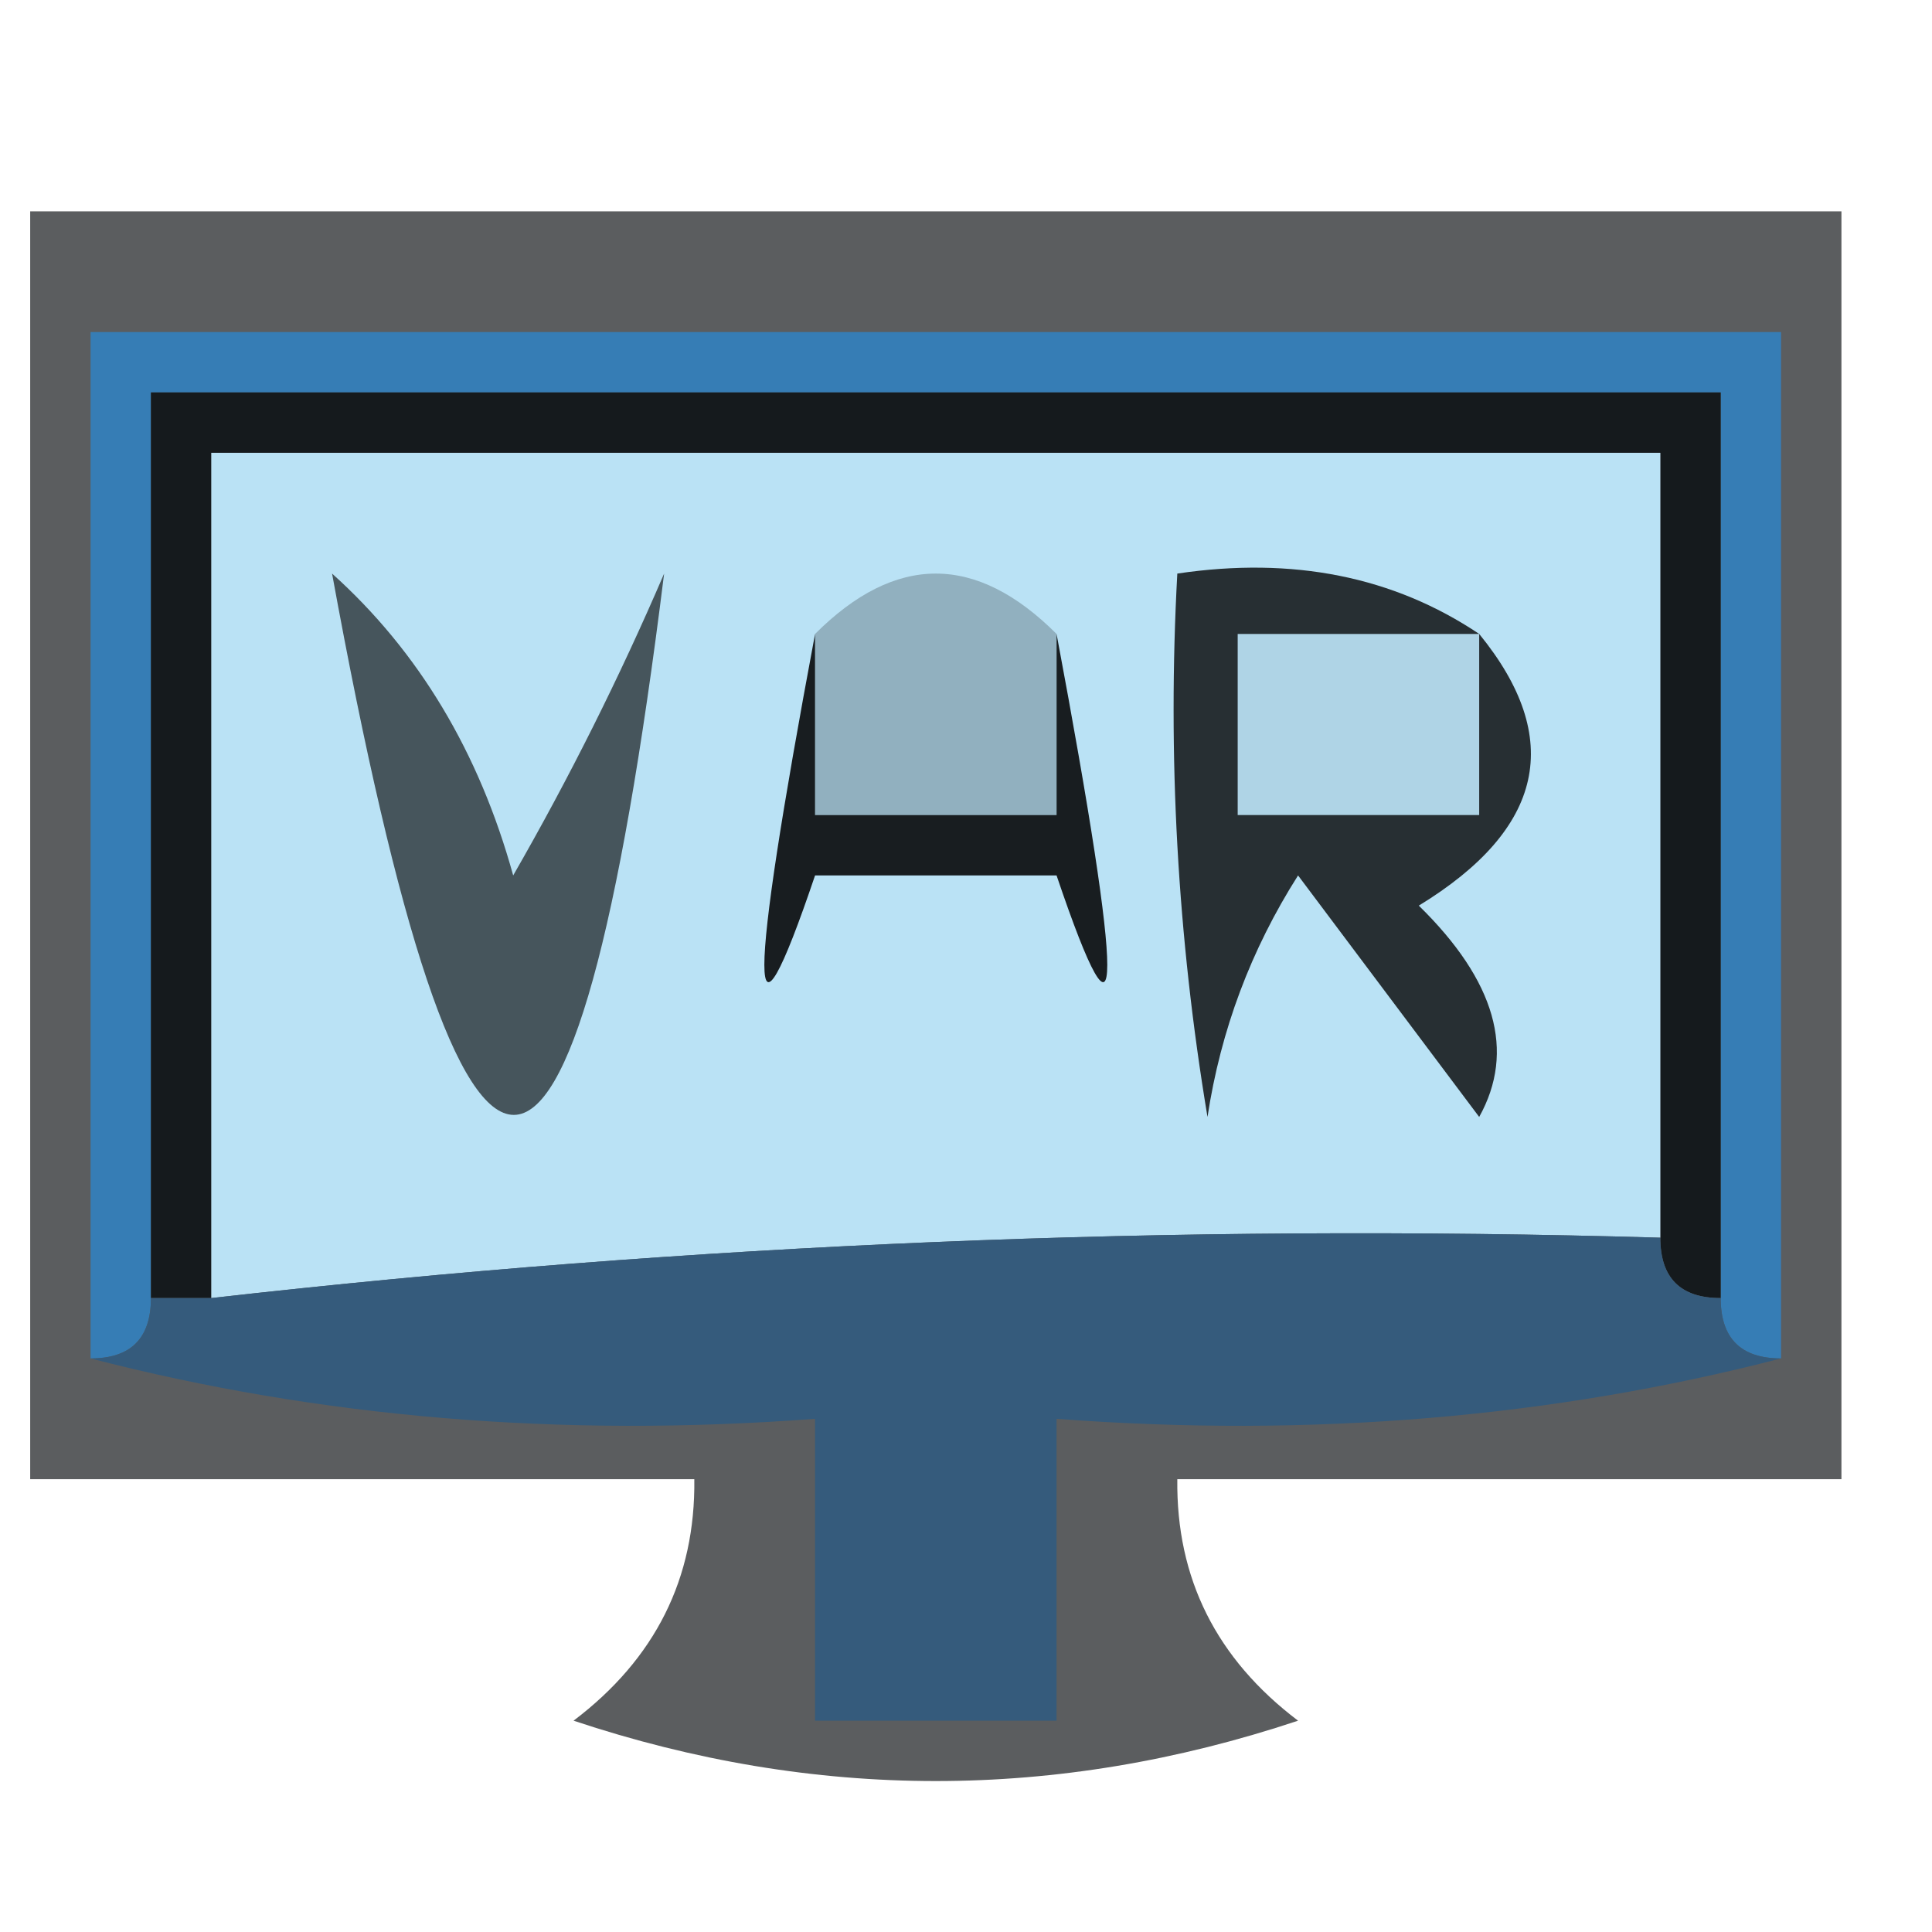 <?xml version="1.0" encoding="UTF-8"?>
<!DOCTYPE svg PUBLIC "-//W3C//DTD SVG 1.1//EN" "http://www.w3.org/Graphics/SVG/1.1/DTD/svg11.dtd">
<svg xmlns="http://www.w3.org/2000/svg" version="1.1" width="32px" height="32px" style="shape-rendering:geometricPrecision; text-rendering:geometricPrecision; image-rendering:optimizeQuality; fill-rule:evenodd; clip-rule:evenodd" xmlns:xlink="http://www.w3.org/1999/xlink">
<g><path style="opacity:0.645" fill="#020609" d="M 0.5,3.5 C 10.5,3.5 20.5,3.5 30.5,3.5C 30.5,10.5 30.5,17.5 30.5,24.5C 26.833,24.5 23.167,24.5 19.5,24.5C 19.48,26.143 20.147,27.476 21.5,28.5C 17.5,29.833 13.5,29.833 9.5,28.5C 10.853,27.476 11.52,26.143 11.5,24.5C 7.833,24.5 4.167,24.5 0.5,24.5C 0.5,17.5 0.5,10.5 0.5,3.5 Z"/></g>
<g><path style="opacity:1" fill="#367db5" d="M 29.5,22.5 C 28.833,22.5 28.5,22.167 28.5,21.5C 28.5,16.5 28.5,11.5 28.5,6.5C 19.833,6.5 11.167,6.5 2.5,6.5C 2.5,11.5 2.5,16.5 2.5,21.5C 2.5,22.167 2.167,22.5 1.5,22.5C 1.5,16.833 1.5,11.167 1.5,5.5C 10.833,5.5 20.167,5.5 29.5,5.5C 29.5,11.167 29.5,16.833 29.5,22.5 Z"/></g>
<g><path style="opacity:1" fill="#151a1d" d="M 28.5,21.5 C 27.833,21.5 27.5,21.167 27.5,20.5C 27.5,16.167 27.5,11.833 27.5,7.5C 19.5,7.5 11.5,7.5 3.5,7.5C 3.5,12.167 3.5,16.833 3.5,21.5C 3.167,21.5 2.833,21.5 2.5,21.5C 2.5,16.5 2.5,11.5 2.5,6.5C 11.167,6.5 19.833,6.5 28.5,6.5C 28.5,11.5 28.5,16.5 28.5,21.5 Z"/></g>
<g><path style="opacity:1" fill="#bae2f5" d="M 27.5,20.5 C 19.458,20.264 11.458,20.597 3.5,21.5C 3.5,16.833 3.5,12.167 3.5,7.5C 11.5,7.5 19.5,7.5 27.5,7.5C 27.5,11.833 27.5,16.167 27.5,20.5 Z"/></g>
<g><path style="opacity:1" fill="#91b0bf" d="M 17.5,10.5 C 17.5,11.5 17.5,12.5 17.5,13.5C 16.167,13.5 14.833,13.5 13.5,13.5C 13.5,12.5 13.5,11.5 13.5,10.5C 14.833,9.167 16.167,9.167 17.5,10.5 Z"/></g>
<g><path style="opacity:1" fill="#181d20" d="M 13.5,10.5 C 13.5,11.5 13.5,12.5 13.5,13.5C 14.833,13.5 16.167,13.5 17.5,13.5C 17.5,12.5 17.5,11.5 17.5,10.5C 18.62,16.474 18.62,17.808 17.5,14.5C 16.167,14.5 14.833,14.5 13.5,14.5C 12.38,17.808 12.38,16.474 13.5,10.5 Z"/></g>
<g><path style="opacity:1" fill="#272f33" d="M 24.5,10.5 C 25.912,12.23 25.578,13.73 23.5,15C 24.772,16.246 25.105,17.413 24.5,18.5C 23.5,17.167 22.5,15.833 21.5,14.5C 20.719,15.729 20.219,17.062 20,18.5C 19.502,15.518 19.335,12.518 19.5,9.5C 21.415,9.216 23.081,9.549 24.5,10.5 Z"/></g>
<g><path style="opacity:1" fill="#afd4e6" d="M 24.5,10.5 C 24.5,11.5 24.5,12.5 24.5,13.5C 23.167,13.5 21.833,13.5 20.5,13.5C 20.5,12.5 20.5,11.5 20.5,10.5C 21.833,10.5 23.167,10.5 24.5,10.5 Z"/></g>
<g><path style="opacity:1" fill="#46555c" d="M 5.5,9.5 C 6.935,10.79 7.935,12.457 8.5,14.5C 9.427,12.887 10.261,11.22 11,9.5C 9.514,21.455 7.681,21.455 5.5,9.5 Z"/></g>
<g><path style="opacity:1" fill="#355b7c" d="M 27.5,20.5 C 27.5,21.167 27.833,21.5 28.5,21.5C 28.5,22.167 28.833,22.5 29.5,22.5C 25.702,23.483 21.702,23.817 17.5,23.5C 17.5,25.167 17.5,26.833 17.5,28.5C 16.167,28.5 14.833,28.5 13.5,28.5C 13.5,26.833 13.5,25.167 13.5,23.5C 9.298,23.817 5.298,23.483 1.5,22.5C 2.167,22.5 2.5,22.167 2.5,21.5C 2.833,21.5 3.167,21.5 3.5,21.5C 11.458,20.597 19.458,20.264 27.5,20.5 Z"/></g>
</svg>
